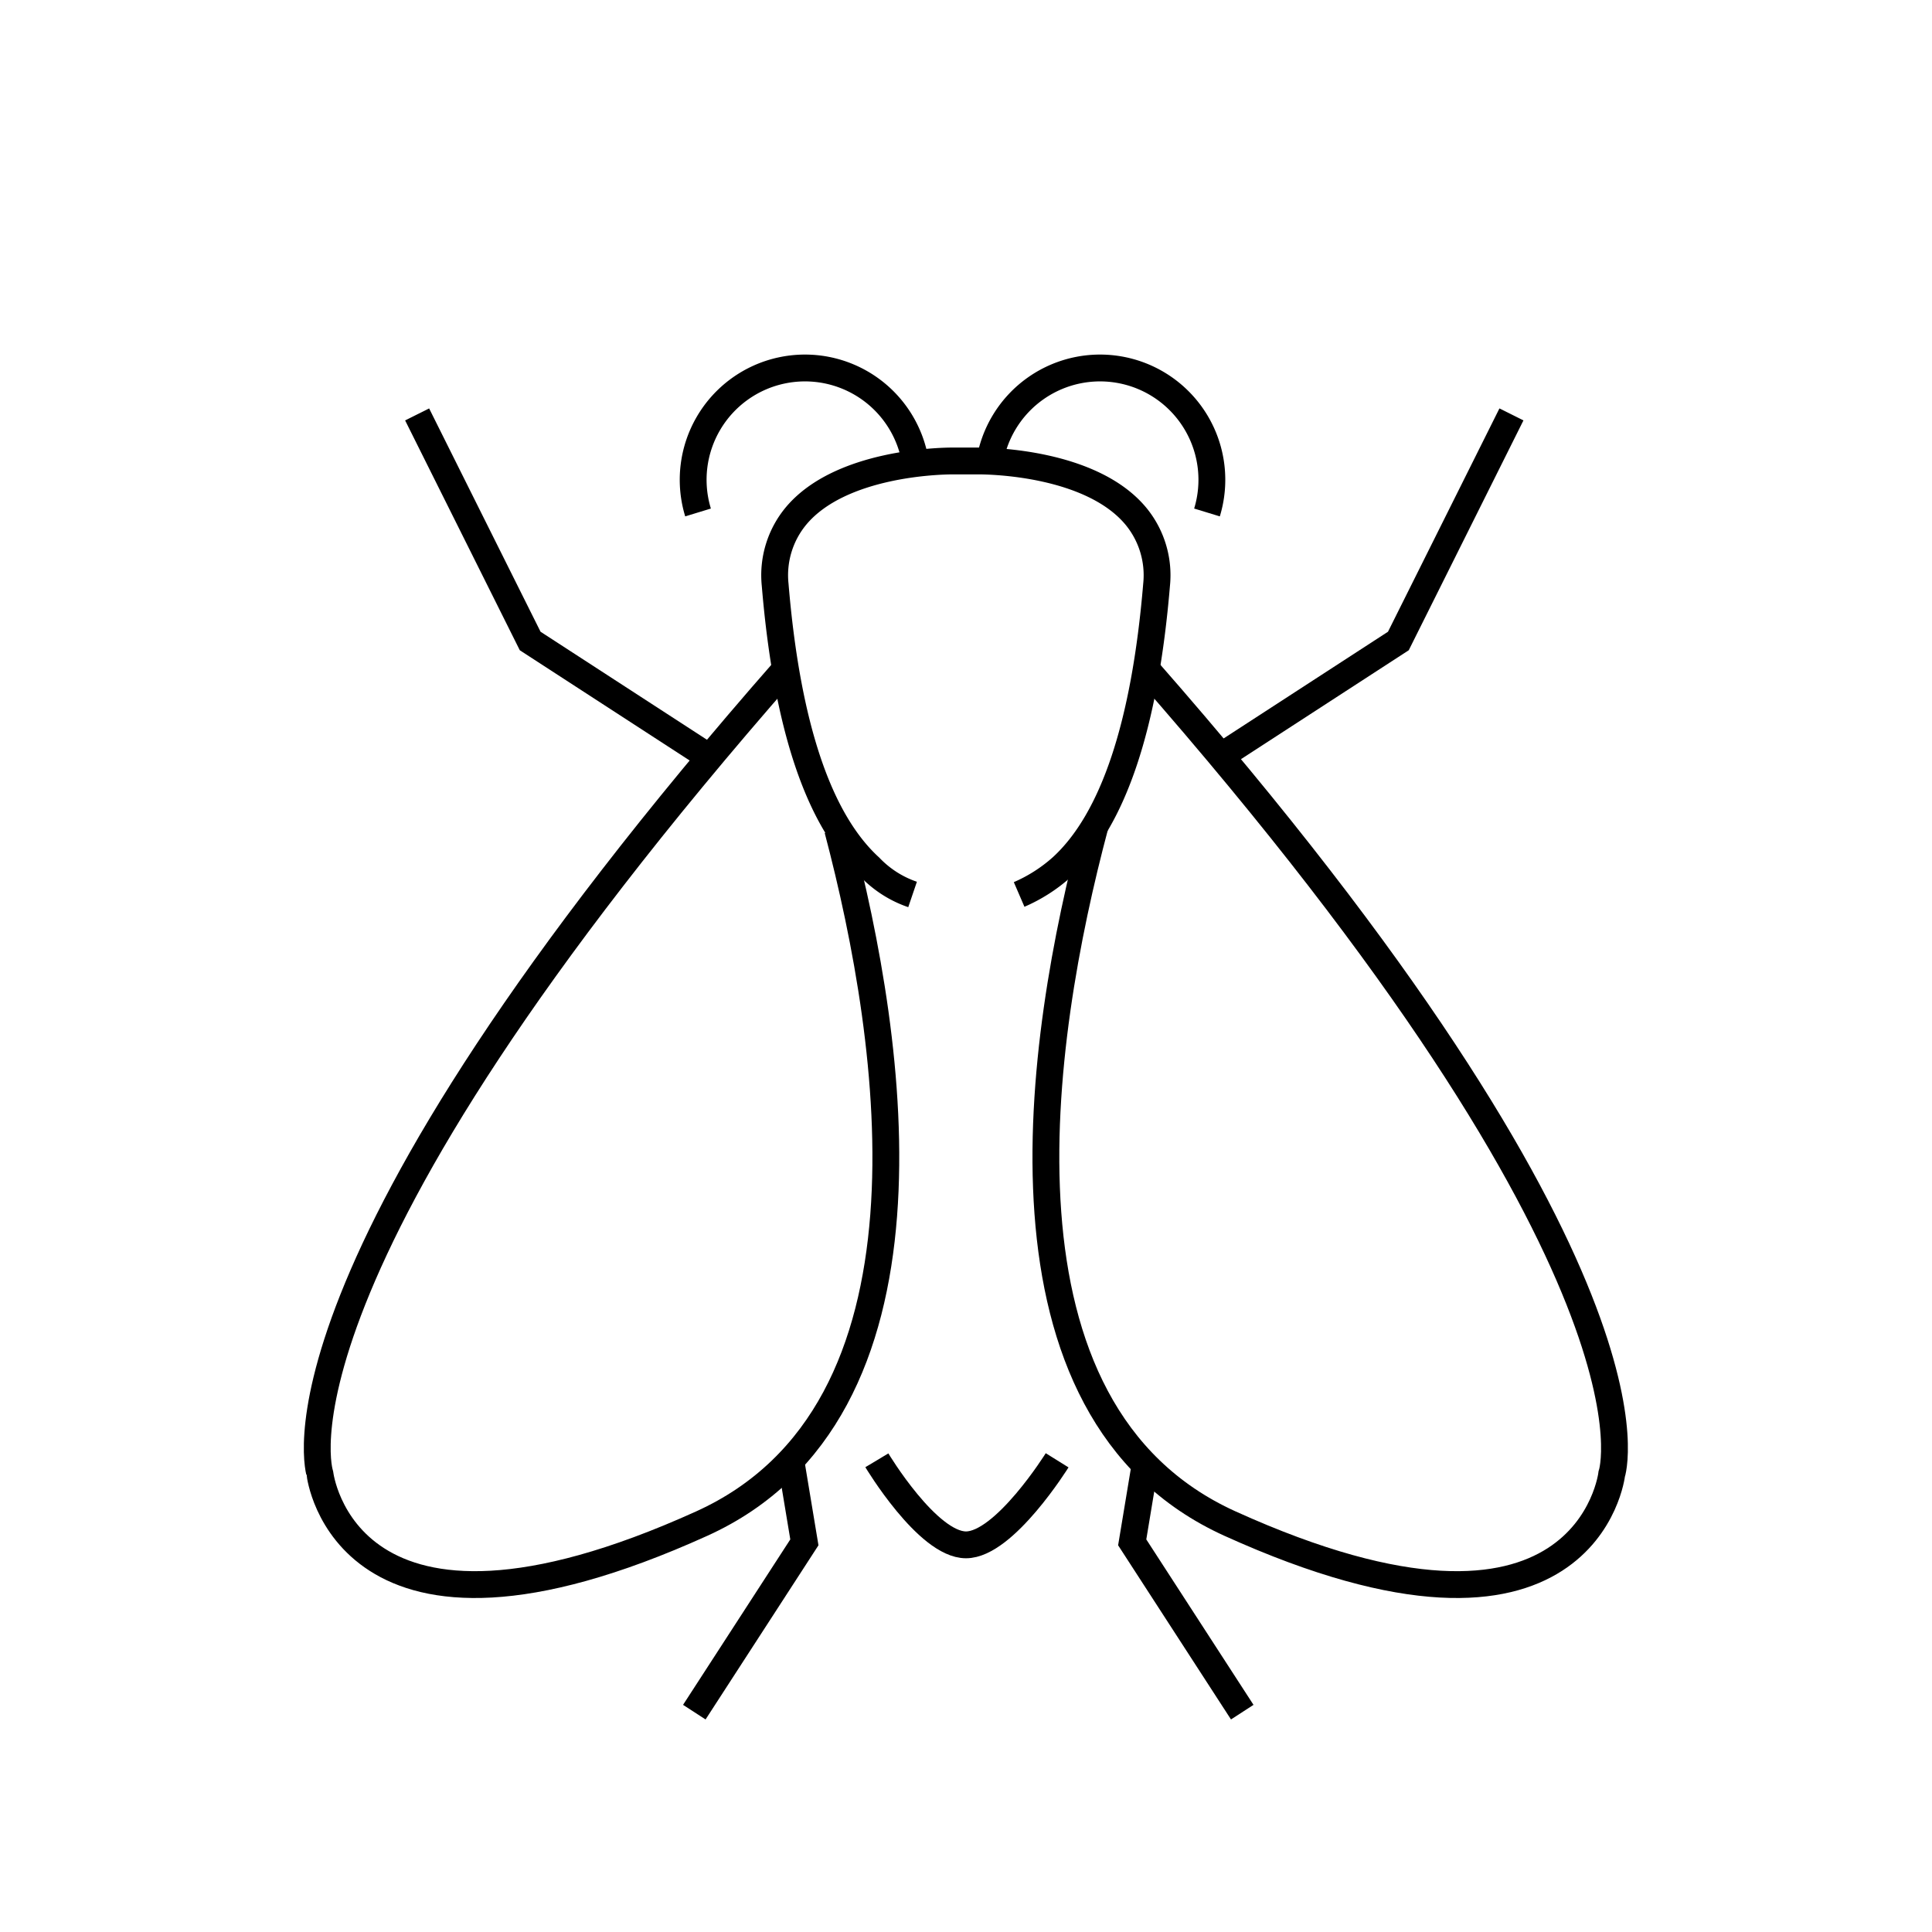 <svg id="emoji" viewBox="0 0 72 72" xmlns="http://www.w3.org/2000/svg" width="64" height="64">
  <g id="line">
    <path fill="none" stroke="#000" strokeLinecap="round" strokeLinejoin="round" strokeWidth="2" d="M39.396,54.421S37.434,57.572,36,57.572s-3.322-3.151-3.322-3.151"/>
    <path fill="none" stroke="#000" strokeLinecap="round" strokeLinejoin="round" strokeWidth="2" d="M31.218,30.916c2.119,8.026,4.141,21.694-5.068,25.865-13.309,6.028-14.224-1.844-14.224-1.844S9.405,47.581,29.272,24.932"/>
    <path fill="none" stroke="#000" strokeLinecap="round" strokeLinejoin="round" strokeWidth="2" d="M40.813,30.762c-2.134,8.004-4.241,21.822,5.027,26.019,13.309,6.028,14.224-1.844,14.224-1.844S62.585,47.581,42.717,24.931"/>
    <path fill="none" stroke="#000" strokeLinecap="round" strokeLinejoin="round" strokeWidth="2" d="M26.014,19.098a4.167,4.167,0,1,1,8.112-1.795"/>
    <path fill="none" stroke="#000" strokeLinecap="round" strokeLinejoin="round" strokeWidth="2" d="M44.981,19.098a4.167,4.167,0,1,0-8.112-1.795"/>
    <polyline fill="none" stroke="#000" strokeLinecap="round" strokeMiterlimit="10" strokeWidth="2" points="29.469 54.421 29.977 57.479 25.875 63.807"/>
    <polyline fill="none" stroke="#000" strokeLinecap="round" strokeMiterlimit="10" strokeWidth="2" points="42.674 54.586 42.194 57.479 46.295 63.807"/>
    <path fill="none" stroke="#000" strokeLinecap="round" strokeLinejoin="round" strokeWidth="2" d="M34.009,33.334a3.964,3.964,0,0,1-1.59-1.015c-1.91-1.746-3.094-5.269-3.532-10.534a3.456,3.456,0,0,1,.781-2.559c1.665-1.99,5.419-2.047,5.842-2.047h.97c.422,0,4.177.057,5.842,2.047a3.457,3.457,0,0,1,.781,2.559c-.439,5.257-1.62,8.777-3.525,10.526A5.896,5.896,0,0,1,37.98,33.334"/>
    <polyline fill="none" stroke="#000" strokeLinecap="round" strokeMiterlimit="10" strokeWidth="2" points="15.545 15.444 19.758 23.888 26.446 28.229"/>
    <polyline fill="none" stroke="#000" strokeLinecap="round" strokeMiterlimit="10" strokeWidth="2" points="56.327 15.444 52.113 23.888 45.503 28.179"/>
  </g>
</svg>
